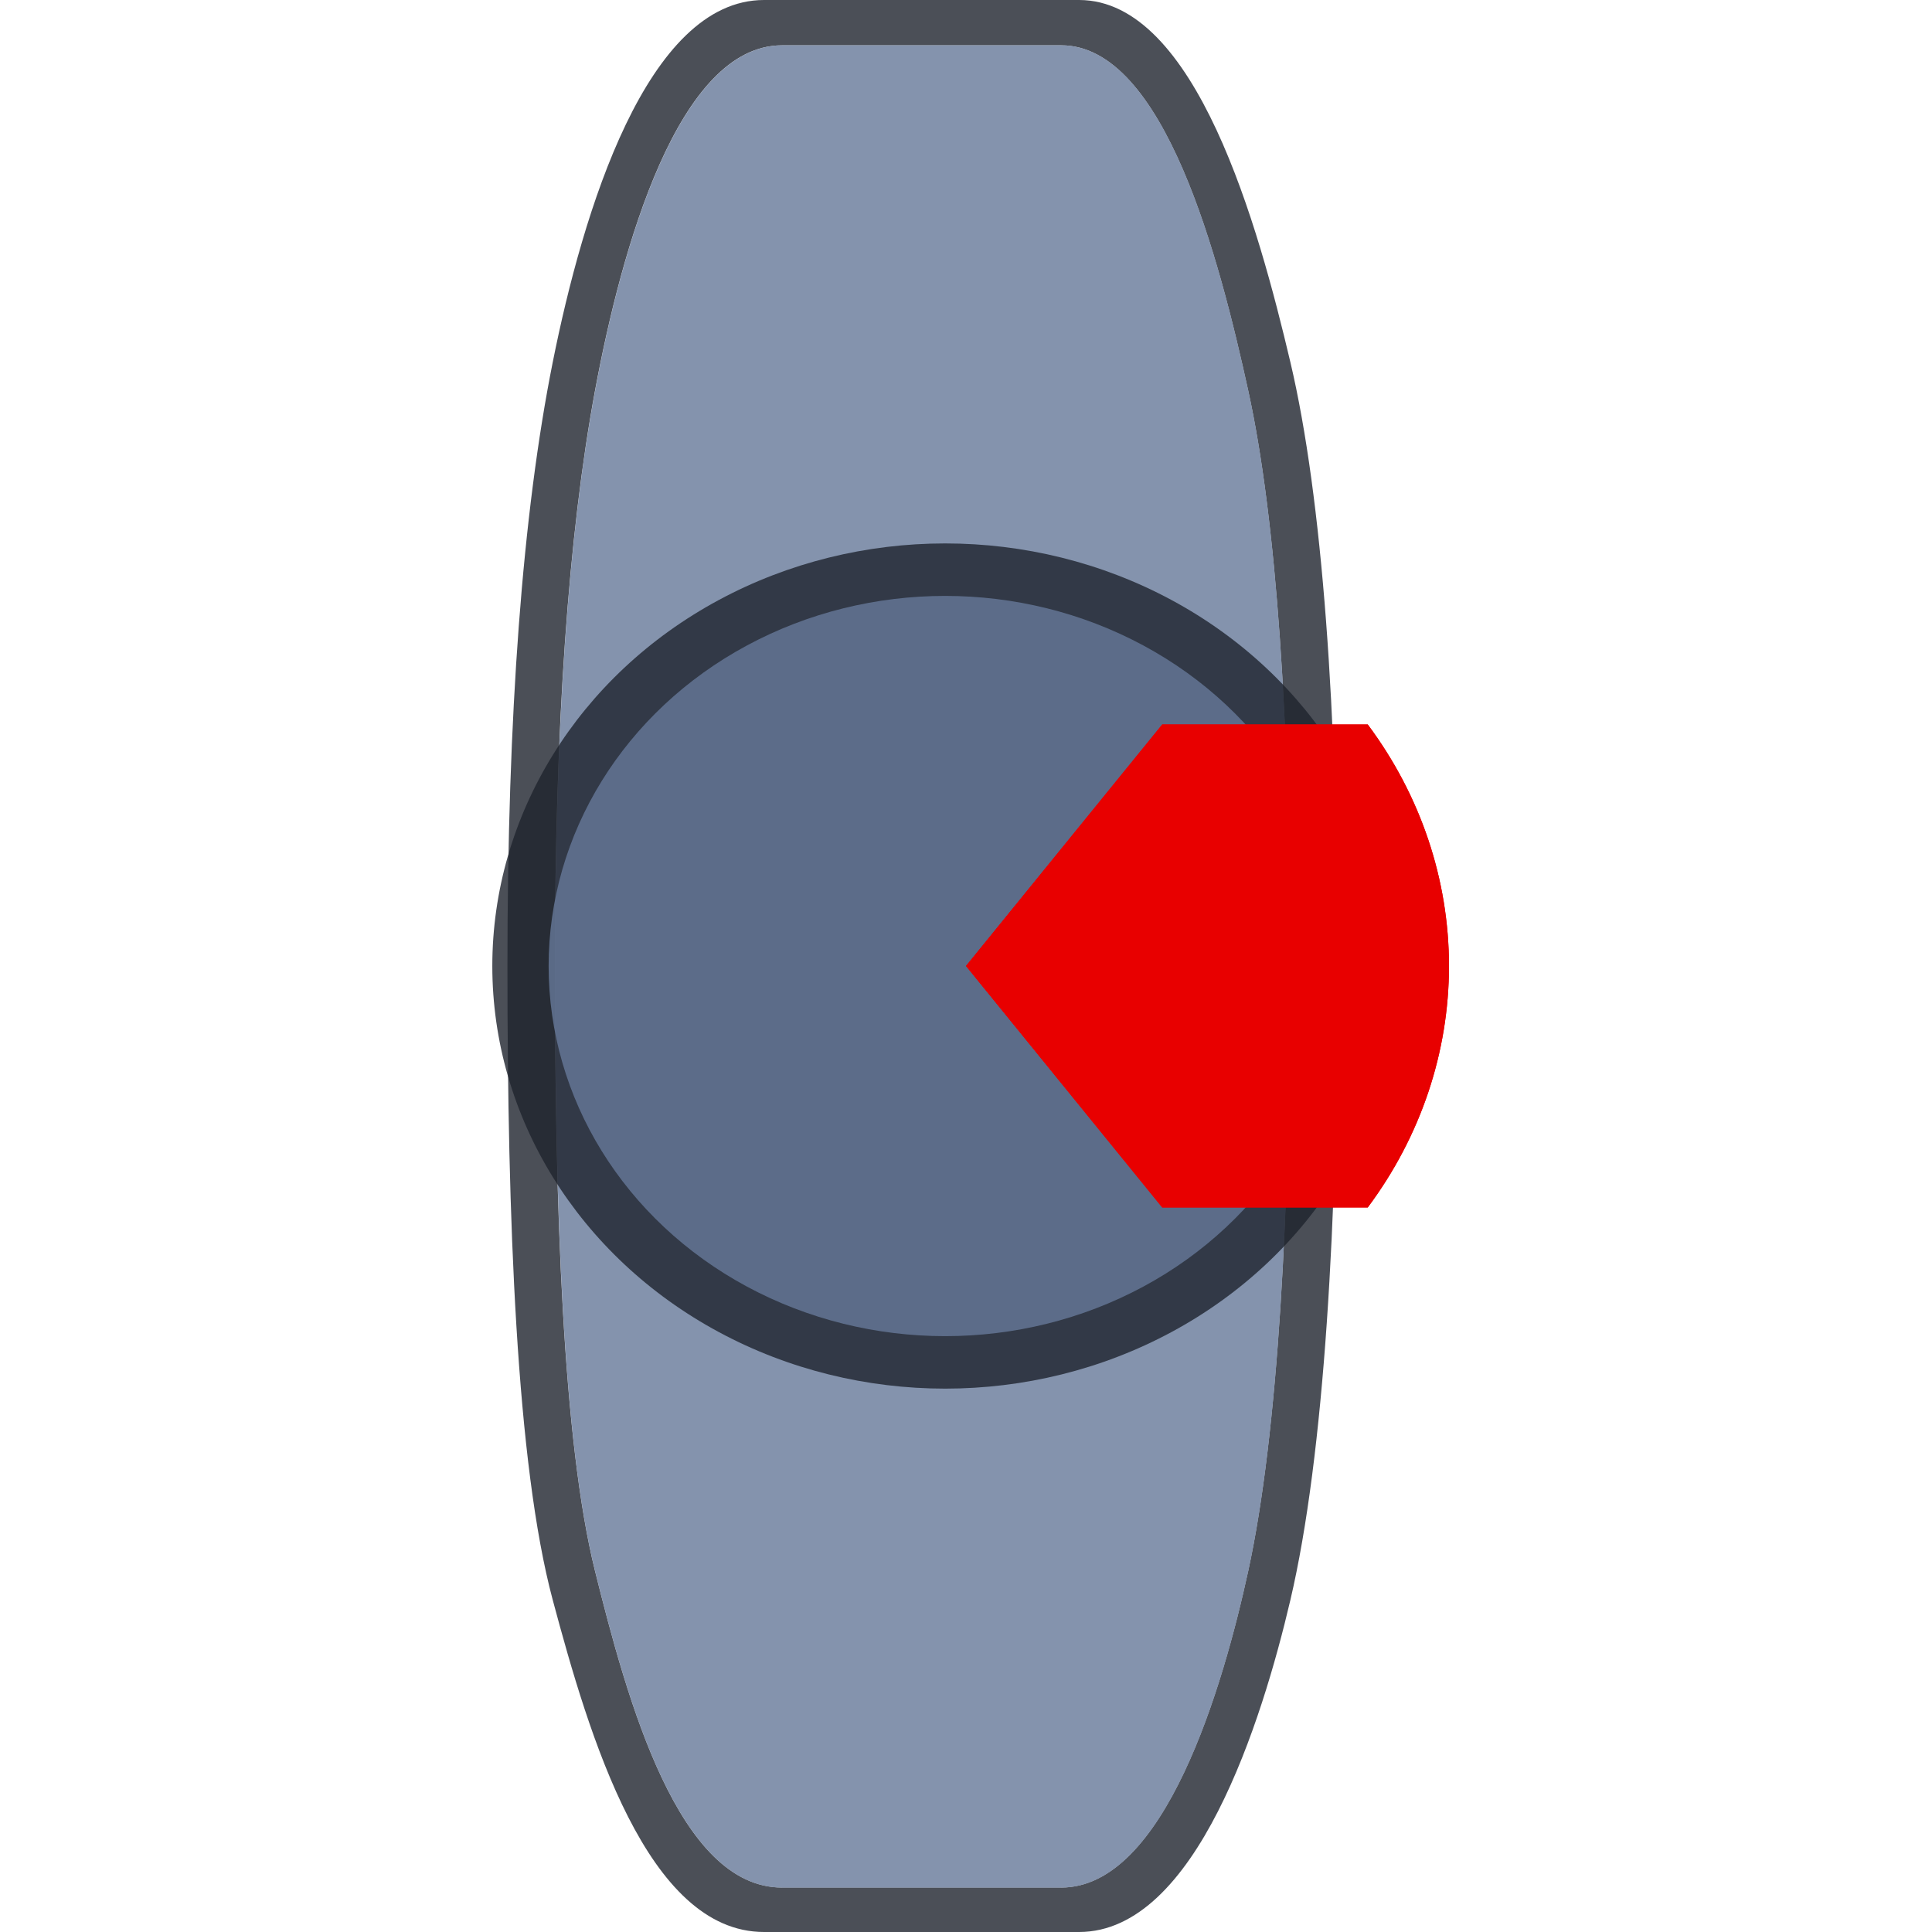 <?xml version="1.0" encoding="UTF-8" standalone="no"?>
<svg
   xmlns:dc="http://purl.org/dc/elements/1.1/"
   xmlns:cc="http://creativecommons.org/ns#"
   xmlns:rdf="http://www.w3.org/1999/02/22-rdf-syntax-ns#"
   xmlns:svg="http://www.w3.org/2000/svg"
   xmlns="http://www.w3.org/2000/svg"
   xmlns:sodipodi="http://sodipodi.sourceforge.net/DTD/sodipodi-0.dtd"
   xmlns:inkscape="http://www.inkscape.org/namespaces/inkscape"
   inkscape:export-ydpi="24"
   inkscape:export-xdpi="24"
   inkscape:export-filename="/home/bitbadger/GameProjects/AutoPrep/Sprites/Droid.png"
   sodipodi:docname="Droid.svg"
   inkscape:version="1.0 (4035a4fb49, 2020-05-01)"
   id="svg970"
   version="1.1"
   viewBox="0 0 33.867 33.867"
   height="128"
   width="128">
  <defs
     id="defs964">
    <filter
       height="1.216"
       y="-0.108"
       width="1.216"
       x="-0.108"
       id="filter1682"
       style="color-interpolation-filters:sRGB"
       inkscape:collect="always">
      <feGaussianBlur
         id="feGaussianBlur1684"
         stdDeviation="0.381"
         inkscape:collect="always" />
    </filter>
  </defs>
  <sodipodi:namedview
     showguides="false"
     inkscape:document-rotation="0"
     inkscape:window-maximized="1"
     inkscape:window-y="312"
     inkscape:window-x="0"
     inkscape:window-height="719"
     inkscape:window-width="1366"
     inkscape:showpageshadow="false"
     units="px"
     showgrid="true"
     inkscape:current-layer="layer1"
     inkscape:document-units="px"
     inkscape:cy="43.169199"
     inkscape:cx="47.635278"
     inkscape:zoom="5.1822407"
     inkscape:pageshadow="2"
     inkscape:pageopacity="0.0"
     borderopacity="1.0"
     bordercolor="#666666"
     pagecolor="#ffffff"
     id="base">
    <inkscape:grid
       dotted="false"
       id="grid1515"
       type="xygrid" />
  </sodipodi:namedview>
  <g
     transform="translate(0,-263.133)"
     id="layer1"
     inkscape:groupmode="layer"
     inkscape:label="Layer 1">
    <path
       d="m 13.393,263.133 c -2.052,0 -3.175,3.704 -3.704,6.35 -0.529,2.646 -0.794,6.166 -0.794,10.583 0,4.418 0.156,8.731 0.794,11.113 0.638,2.381 1.652,5.821 3.704,5.821 h 5.523 c 2.052,0 3.208,-3.704 3.704,-5.821 0.598,-2.55 0.827,-6.694 0.827,-11.113 0,-4.418 -0.265,-8.202 -0.827,-10.583 -0.562,-2.381 -1.652,-6.35 -3.704,-6.35 z m 0.317,0.794 h 4.891 c 1.817,0 2.782,3.784 3.28,6.055 0.498,2.271 0.732,5.879 0.732,10.092 0,4.213 -0.203,8.164 -0.732,10.596 -0.439,2.018 -1.463,5.551 -3.28,5.551 h -4.891 c -1.817,0 -2.715,-3.28 -3.28,-5.551 -0.565,-2.271 -0.703,-6.384 -0.703,-10.596 10e-7,-4.213 0.235,-7.569 0.703,-10.092 0.469,-2.523 1.463,-6.055 3.28,-6.055 z"
       style="fill:#1f232e;fill-opacity:0.8;fill-rule:nonzero;stroke:none;stroke-width:0;stroke-linecap:square;stroke-linejoin:round;stroke-miterlimit:4;stroke-dasharray:none;stroke-dashoffset:0;stroke-opacity:0.992;paint-order:markers fill stroke"
       id="rect1517-5" />
    <path
       sodipodi:nodetypes="sszsssszszs"
       inkscape:connector-curvature="0"
       id="path1281"
       d="m 13.711,263.927 4.891,-2e-5 c 1.817,0 2.782,3.784 3.28,6.055 0.498,2.271 0.732,5.879 0.732,10.092 0,4.213 -0.203,8.165 -0.732,10.597 -0.439,2.018 -1.463,5.551 -3.28,5.551 l -4.891,2e-5 c -1.817,0 -2.715,-3.28 -3.28,-5.551 C 9.866,288.4 9.729,284.287 9.729,280.074 c 1e-6,-4.213 0.234,-7.569 0.703,-10.092 0.469,-2.523 1.463,-6.055 3.28,-6.055 z"
       style="fill:#67799a;fill-opacity:0.801;fill-rule:nonzero;stroke:none;stroke-width:0;stroke-linecap:square;stroke-linejoin:round;stroke-miterlimit:4;stroke-dasharray:none;stroke-dashoffset:0;stroke-opacity:0.992;paint-order:markers fill stroke" />
    <ellipse
       ry="7.408"
       rx="7.938"
       cy="280.067"
       cx="16.568"
       id="path1648-2"
       style="fill:#1f232e;fill-opacity:0.8;fill-rule:nonzero;stroke:none;stroke-width:0;stroke-linecap:square;stroke-linejoin:round;stroke-miterlimit:4;stroke-dasharray:none;stroke-dashoffset:0;stroke-opacity:1;paint-order:markers fill stroke" />
    <ellipse
       style="fill:#67799a;fill-opacity:0.8;fill-rule:nonzero;stroke:none;stroke-width:0;stroke-linecap:square;stroke-linejoin:round;stroke-miterlimit:4;stroke-dasharray:none;stroke-dashoffset:0;stroke-opacity:1;paint-order:markers fill stroke"
       id="ellipse3210"
       cx="16.568"
       cy="280.067"
       rx="6.951"
       ry="6.488" />
    <path
       sodipodi:nodetypes="ccccccc"
       d="m 20.373,275.833 -3.44,4.233 3.44,4.233 h 3.603 c 0.927,-1.242 1.424,-2.72 1.424,-4.233 -3.2e-5,-1.514 -0.497,-2.991 -1.424,-4.233 z"
       style="mix-blend-mode:normal;fill:#e80000;fill-opacity:1;fill-rule:nonzero;stroke:none;stroke-width:0;stroke-linecap:square;stroke-linejoin:round;stroke-miterlimit:4;stroke-dasharray:none;stroke-dashoffset:0;stroke-opacity:1;paint-order:markers fill stroke;opacity:0.997"
       id="ellipse3226" />
    <path
       id="path1680"
       style="mix-blend-mode:normal;fill:#e80000;fill-opacity:1;fill-rule:nonzero;stroke:none;stroke-width:0;stroke-linecap:square;stroke-linejoin:round;stroke-miterlimit:4;stroke-dasharray:none;stroke-dashoffset:0;stroke-opacity:1;paint-order:markers fill stroke;opacity:0.997;filter:url(#filter1682)"
       d="m 20.373,275.833 -3.44,4.233 3.44,4.233 h 3.603 c 0.927,-1.242 1.424,-2.72 1.424,-4.233 -3.2e-5,-1.514 -0.497,-2.991 -1.424,-4.233 z"
       sodipodi:nodetypes="ccccccc" />
  </g>
</svg>
